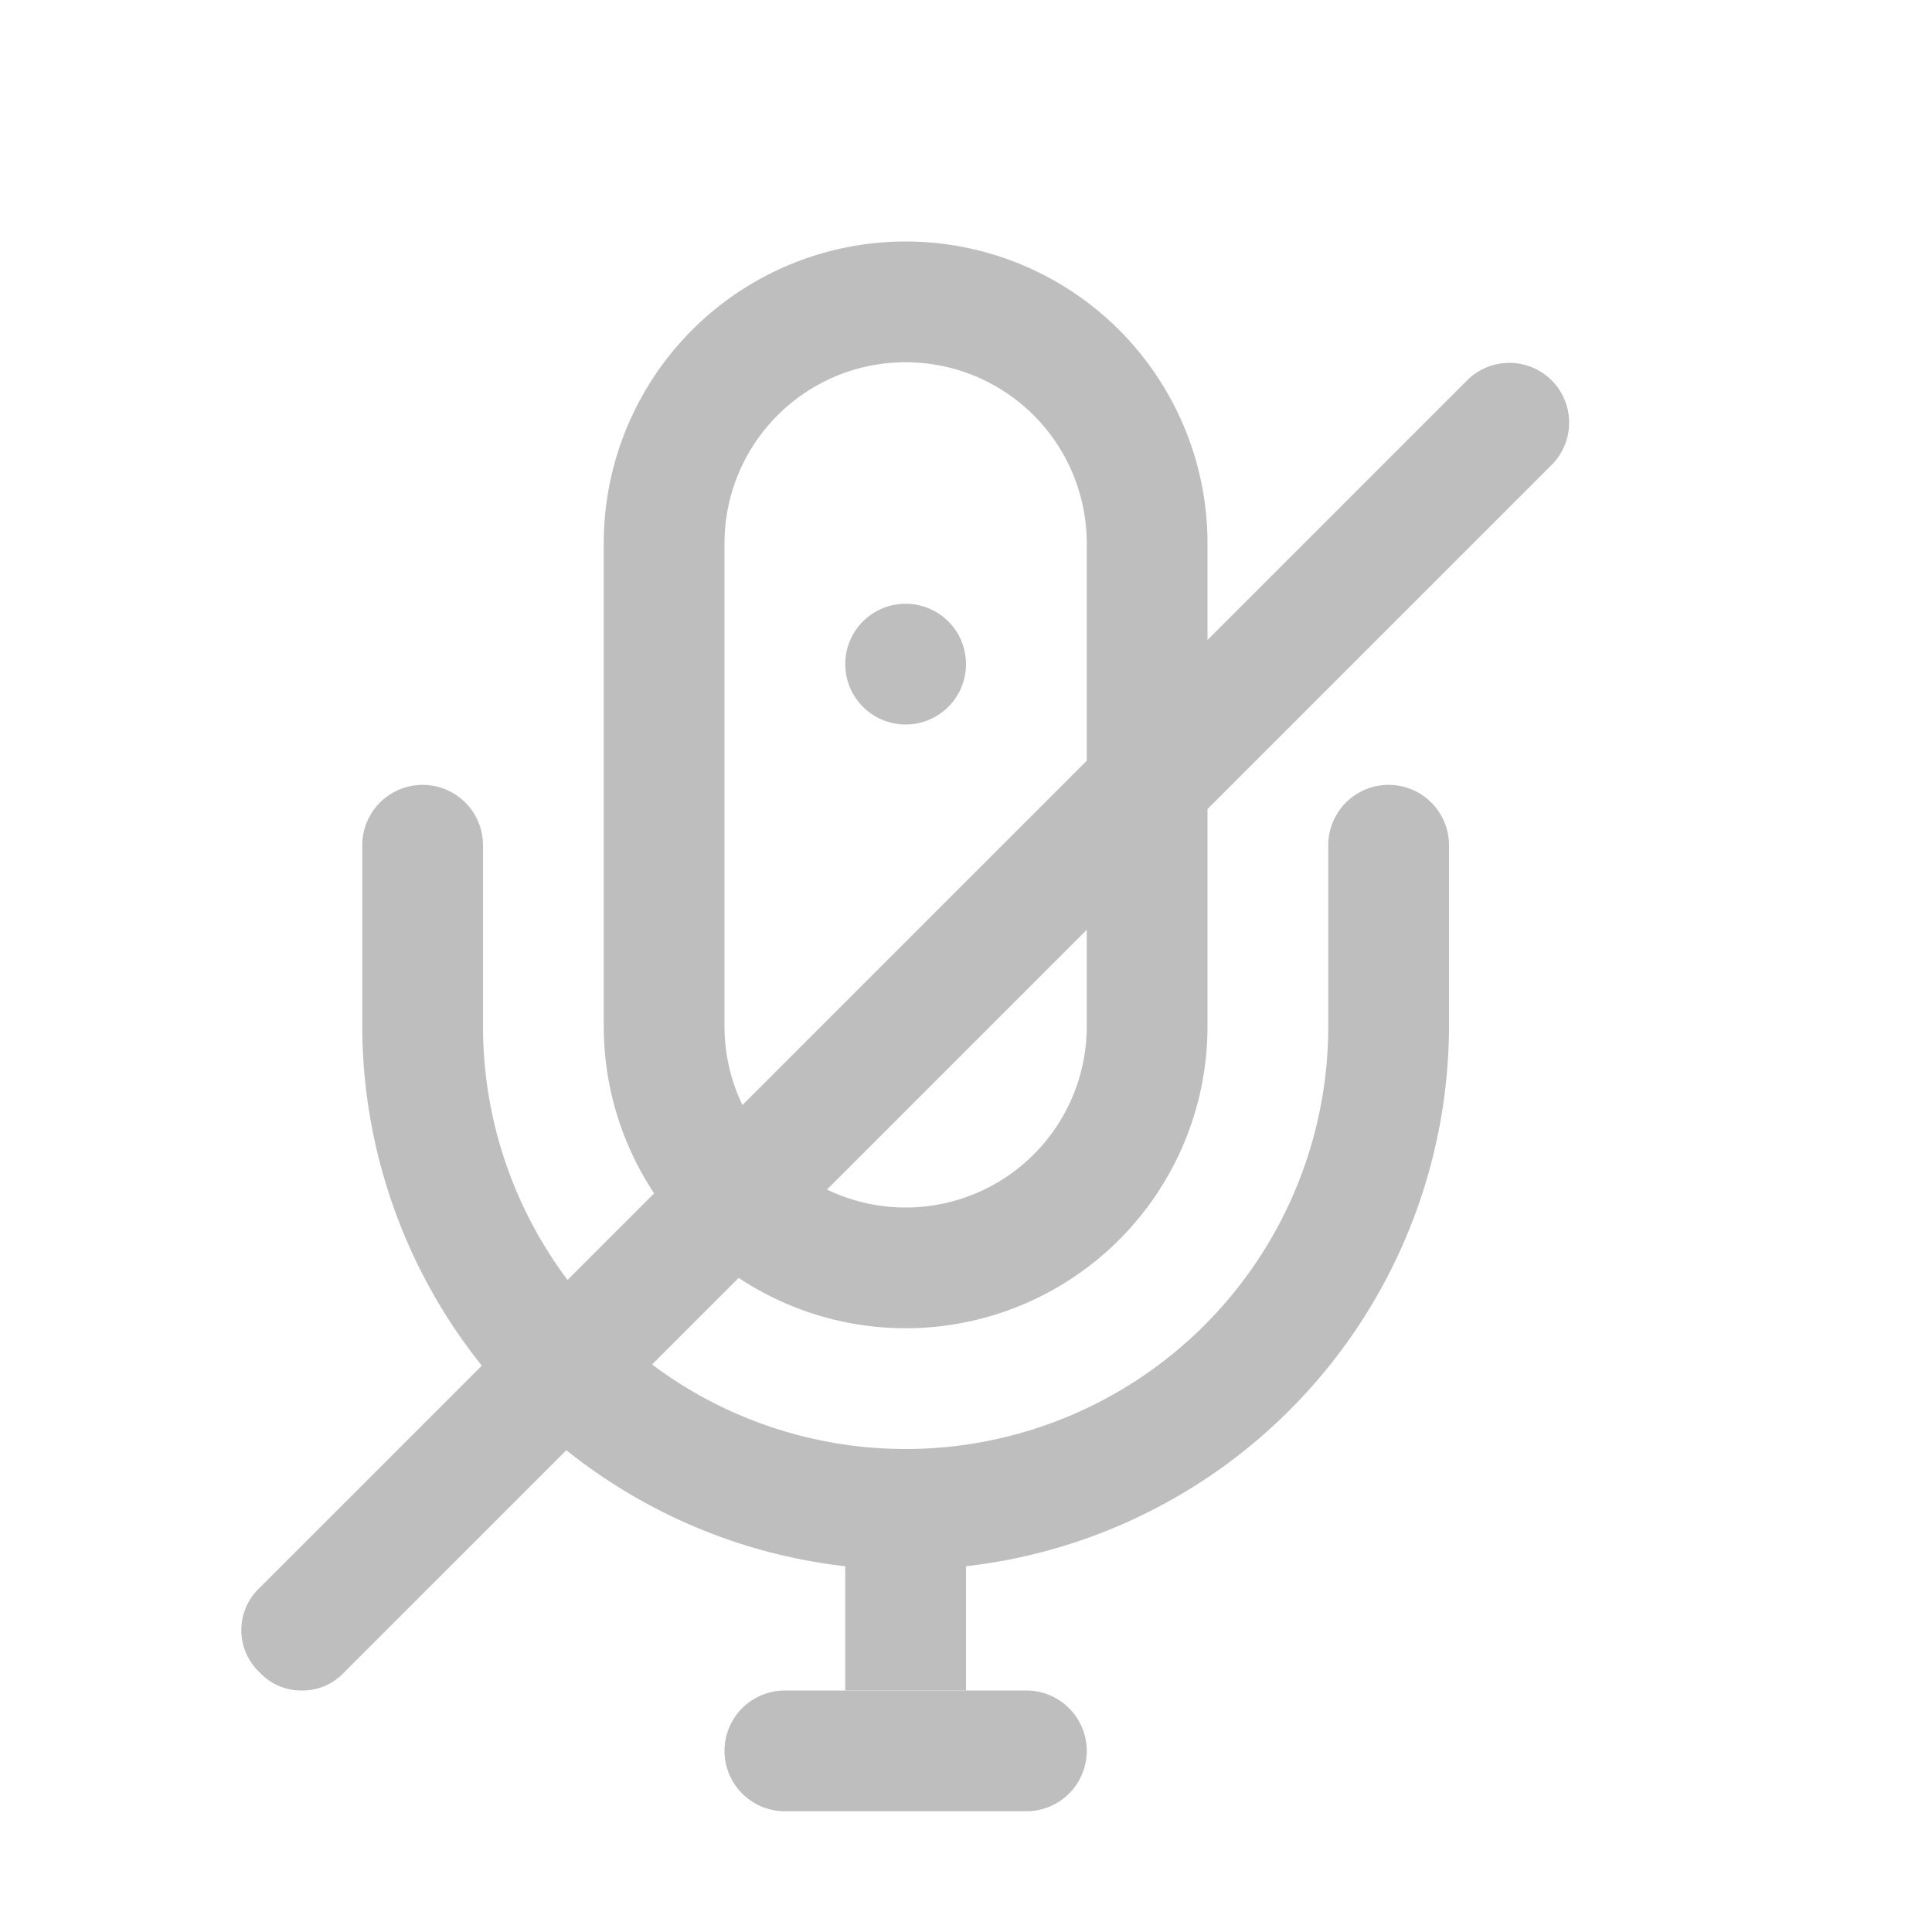 <svg id="图层_1" data-name="图层 1" xmlns="http://www.w3.org/2000/svg" viewBox="0 0 16 16"><defs><style>.cls-1{opacity:0.3;}.cls-2{fill:#262626;}</style></defs><g id="a"><g id="图层_25" data-name="图层 25"><g class="cls-1"><g id="_16" data-name=" 16"><path class="cls-2" d="M7.5,3A1.5,1.5,0,0,1,9,4.5v4a1.5,1.5,0,0,1-3,0v-4A1.5,1.5,0,0,1,7.5,3m0-1A2.5,2.5,0,0,0,5,4.5v4a2.5,2.5,0,0,0,5,0v-4A2.5,2.5,0,0,0,7.5,2Z"/><path class="cls-2" d="M7.5,13A4.51,4.51,0,0,1,3,8.5V7A.5.5,0,0,1,4,7V8.5a3.5,3.5,0,0,0,7,0V7a.5.5,0,0,1,1,0V8.5A4.51,4.51,0,0,1,7.5,13Z"/><path class="cls-2" d="M8.5,15h-2a.5.5,0,0,1,0-1h2a.5.5,0,0,1,0,1Z"/><rect class="cls-2" x="7" y="12" width="1" height="2"/></g><path class="cls-2" d="M2.5,14a.47.47,0,0,1-.35-.15.48.48,0,0,1,0-.7l10-10a.49.49,0,0,1,.7.7l-10,10A.47.47,0,0,1,2.5,14Z"/><circle class="cls-2" cx="7.5" cy="5.5" r="0.5"/></g></g></g></svg>